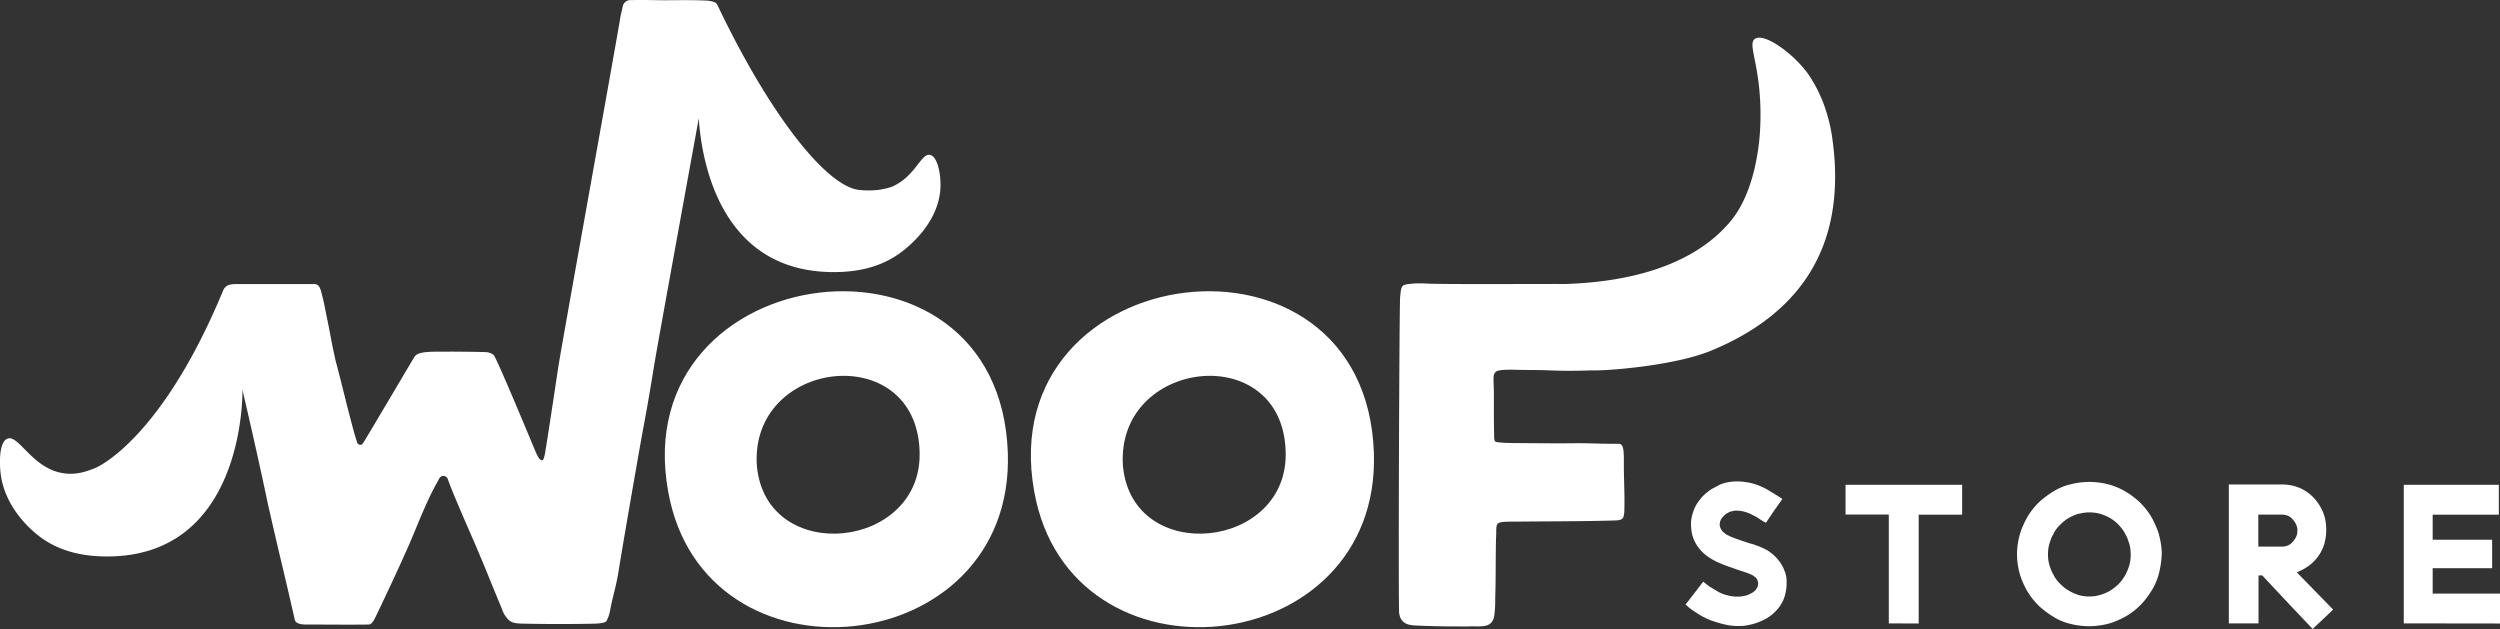 <svg xmlns="http://www.w3.org/2000/svg"
     viewBox="0 0 954 240.02">
    <rect x="0" y="0" width="954" height="240.02" fill="#333333" stroke="none"/>
    <defs>
        <style>.cls-1{fill:#fff;}.cls-2{fill:#fff;}
        </style></defs><title>mobile_logo
</title>
    <g id="Слой_2" data-name="Слой 2">
        <g id="Слой_1-2" data-name="Слой 1">
            <path fill="#fff" d="M524.28,172.86c2.62,79.6-116.14,91.71-129.65,14.51C378.63,97.92,521.12,79.82,524.28,172.86Zm-33.68-.8c-1.43-42.67-65-35.13-62.08,5.84C432.17,216.18,492.14,209.74,490.6,172.06Z"/><path class="cls-1" d="M384.59,172.86c2.62,79.6-116.14,91.71-129.65,14.51C238.94,97.92,381.43,79.82,384.59,172.86Zm-33.68-.8c-1.43-42.67-65.05-35.13-62.08,5.84C292.48,216.18,352.45,209.74,350.91,172.06Z"/><path class="cls-1" d="M652.89,133.84c-13.65,5.61-39.14,7.75-46,7.5-6.54.26-11.84.14-15.58,0-4-.18-8-.11-12-.22-5.95-.17-7.91.17-8.58.83-1.37,1.38-.53,2.55-.67,12.1,0,3.67,0,7.32.09,11,0,1.94,0,3.06.44,3.43s3.55.56,7.24.59c6.56.05,17,.17,23.8.06,6,0,8.06.24,16.19.24,2.07,0,1.82,3.9,1.85,8.49,0,5.41.35,10.71.19,16.7-.1,3.65-.67,4-4.25,4.07-12.16.35-24.36.29-36.51.42-4.68,0-6.85,0-7.56.8-.48.39-.58,1.38-.58,3.69-.29,7.07-.1,17.77-.39,24.85a44.41,44.41,0,0,1-.31,6.22c-.71,5.54-5.28,4.19-10.17,4.44-7.57,0-12,0-20-.36-1.27-.06-3.61-.2-5-1.84s-1.2-3.94-1.22-4.59c-.28-13.62.13-116.64.42-118.78.46-5.24.48-4.79,5.68-5.33h3.26c5.42.46,47.52.14,54,.23,29.9-.94,51.5-9.56,63.52-24.41C670,72.48,671.42,54,671.66,49.41c0-.42,0-.75.05-1,.94-22.5-5.19-31.27-2.08-33.54C673,12.35,684,20,689.93,28.15a53.27,53.27,0,0,1,7.46,16.09,57.35,57.35,0,0,1,1.69,7.68C705.56,95.43,685.26,120.51,652.89,133.84Z"/><path class="cls-1" d="M354.91,59.11c-3.42-.74-5.58,8.11-14.23,12,0,0-5,2.24-12.87,1.36-12.61-1.4-34.37-29.13-54.19-70.87-.51-.67-1.18-1-3.47-1.34C265.42,0,260.7.05,255.35.09c-5.2.05-7-.16-14.48-.06a3,3,0,0,0-3.23,2.44c-.16.68-.28,1.29-.41,1.84s-.29,1.15-.42,1.83C235.47,14.72,214.28,131.75,212.9,141s-2.53,16.85-4,26.29c-.67,4.24-.7,4.32-.83,5.19a13.33,13.33,0,0,1-.51,2.25c-.19.61-.44.9-.7.9-.54,0-1.05-.42-1.53-1.32a25,25,0,0,1-1.12-2.34c-1.09-2.56-14.7-35.5-15.87-36.55a5.12,5.12,0,0,0-3.11-1.05c-4-.16-13.08-.19-13.08-.19-5.88.09-11.69-.32-13.54,1.46a6.28,6.28,0,0,0-.76,1s-15.64,26.47-18.58,31.3c-1,1.65-1.15,1.69-1.48,1.76a1.27,1.27,0,0,1-1.44-.67c-.19-.48-.86-2.79-1-3.18-1.35-4.92-2.15-8-3.4-13s-2.49-10-3.83-15c-.41-1.77-.86-3.86-1.34-6.24s-.92-4.83-1.4-7.27-1-4.82-1.44-7.14-1-4.44-1.5-6.33a6,6,0,0,0-.92-1.87,2.84,2.84,0,0,0-2.14-.61c-11,0-25.43,0-28.8,0-1.91,0-3.28.16-4.18.84l-.16.12a3.88,3.88,0,0,0-1.12,1.58c-23.92,57.64-48.64,67.6-48.64,67.6-2.93,1.18-7.3,2.94-12.64,2-11.7-2-16.69-14.78-21-13.14C-.7,168.73,0,178.29.12,179.44c1.12,14.59,13,23.71,14.6,25,5.69,4.44,13.36,7.48,23.67,7.86,54.88,2,54.17-61.94,54.14-63.65q.24,1.17.48,2.22,2.44,10.47,4.76,20.87t4.56,21c1.63,7.23,3.29,14.4,5,21.57s3.54,15,5.17,22.24c.54,1.9,3.66,1.78,5.54,1.78,11.51,0,13.54.09,22.46,0,1.51,0,2.16-1.51,3.54-4.41,4-8.37,7.8-16.45,11.53-24.87s6.92-17.42,11.52-25.46c.25-.39.75-2,2-1.95a1.79,1.79,0,0,1,1.88,1.48c1.54,4.17,3.29,8.22,5,12.24s3.52,8.07,5.27,12.15,3.48,8.2,5.17,12.39,3.42,8.32,5.17,12.57a9.63,9.63,0,0,0,2.75,4.28c1.15,1,2.8,1.17,5,1.22,12,.28,23.46.13,28.18,0,2.17-.13,3.45-.45,3.87-.9a12.7,12.7,0,0,0,1.4-4q.63-3.28,1.53-6.85c.61-2.38,1.12-4.76,1.54-7.07,1.46-9,3-18,4.56-27s3.13-18,4.76-27.17c1.5-7.75,2.93-16.11,4.37-25.05.92-5.82,10.31-57.44,17.11-94.77,1,15.34,7.82,60.33,54,58.62,10.05-.37,17.59-3.28,23.24-7.54,1.83-1.38,14.79-11,15-25.29C359,66.2,357.71,59.71,354.91,59.11Z"/><path class="cls-2" d="M660.9,238.76a16.45,16.45,0,0,1-2.23-.37,16.75,16.75,0,0,1-2.14-.51,19,19,0,0,1-2-.6A22,22,0,0,1,651.2,236a31.32,31.32,0,0,1-2.81-1.48l-2.15-1.41-1.41-1-1.63-1.41c.82-1,1.71-2.22,2.82-3.62l3.92-5.11,1.7,1.33a6.39,6.39,0,0,0,1.33.89l2.6,1.56a12.23,12.23,0,0,0,3.55,1.4,13.6,13.6,0,0,0,3.92.52,10.48,10.48,0,0,0,1.48-.07l1.48-.3a4.52,4.52,0,0,0,1.33-.44l1.34-.67a11.45,11.45,0,0,0,1-.74,5,5,0,0,0,.67-.89,3.05,3.05,0,0,0,.44-1,5.44,5.44,0,0,0,.15-1,5.5,5.5,0,0,0-.3-1.18,2.27,2.27,0,0,0-.66-1l-.89-.66a3,3,0,0,0-.82-.45l-.81-.37-1.19-.44-2.73-.89-4.82-1.7c-.81-.3-1.62-.6-2.44-1a18.21,18.21,0,0,1-2.15-1,22.13,22.13,0,0,1-3.4-2.22,16.3,16.3,0,0,1-2.67-2.81,14.21,14.21,0,0,1-1.85-3.41,12.7,12.7,0,0,1-.81-3.7,13.87,13.87,0,0,1,.07-3.92,18.59,18.59,0,0,1,1.11-3.7,14.42,14.42,0,0,1,2.08-3.41,16,16,0,0,1,3-3,10.86,10.86,0,0,1,1.7-1.18l2.52-1.34a11.71,11.71,0,0,1,3.26-1.11,20.71,20.71,0,0,1,3.84-.36,22,22,0,0,1,3.78.36,19,19,0,0,1,3.85,1,26.22,26.22,0,0,1,3.85,1.78l4,2.44,1.71,1.11-2.67,3.78c-1.11,1.55-2.22,3.33-3.63,5.33L672,198.42l-1.48-1-2.3-1.19a12.25,12.25,0,0,0-2.74-1,11.1,11.1,0,0,0-2.73-.37,6.79,6.79,0,0,0-1.19.07l-1.11.3a2.22,2.22,0,0,0-1,.44,4.19,4.19,0,0,0-1,.59,14.57,14.57,0,0,0-1,1,5.15,5.15,0,0,0-.74,1,3.23,3.23,0,0,0-.37,1.11,3.14,3.14,0,0,0-.07,1.18,3.38,3.38,0,0,0,.29,1,7.84,7.84,0,0,0,.59,1,3.36,3.36,0,0,0,.89.82,5.54,5.54,0,0,0,1,.73l1.7.82,2,.74,2.07.74,2.08.67c.59.22,1.18.37,1.7.51a13.44,13.44,0,0,1,1.55.52l1.41.52,1.18.52a13.94,13.94,0,0,1,3.63,2.29,15.52,15.52,0,0,1,2.81,3,13.22,13.22,0,0,1,1.85,3.55,10,10,0,0,1,.74,3.92v.89a14.55,14.55,0,0,1-.44,3.63A12.5,12.5,0,0,1,680,230a14.28,14.28,0,0,1-2.51,3.33,16.45,16.45,0,0,1-3.26,2.59,25,25,0,0,1-5.33,2.22c-1,.22-1.85.44-2.81.59s-2,.15-3,.15A20.59,20.59,0,0,1,660.9,238.76Z"/><path class="cls-2" d="M720.77,237.88V196.35H704.26V185h44.49v11.4H732.17v41.53Z"/><path class="cls-2" d="M790.2,238.1a21.68,21.68,0,0,1-6.52-2.67,34.09,34.09,0,0,1-5.55-4.14,27.76,27.76,0,0,1-4.29-5.33,27.28,27.28,0,0,1-1.7-3.26,24.86,24.86,0,0,1-1.34-3.55,23.2,23.2,0,0,1-.81-3.78,22.7,22.7,0,0,1-.3-3.85,29,29,0,0,1,1.11-7.7,25.32,25.32,0,0,1,1.34-3.55,34.9,34.9,0,0,1,1.7-3.33,27.76,27.76,0,0,1,4.29-5.33,34.09,34.09,0,0,1,5.55-4.14,21.68,21.68,0,0,1,6.52-2.67,28.81,28.81,0,0,1,14.21,0,25.81,25.81,0,0,1,6.51,2.67,31.53,31.53,0,0,1,5.56,4.14,28.15,28.15,0,0,1,4.29,5.33,34.9,34.9,0,0,1,1.7,3.33,26.63,26.63,0,0,1,1.34,3.55,36.41,36.41,0,0,1,.81,3.78,23,23,0,0,1,.3,3.92,36.21,36.21,0,0,1-1,7,23.57,23.57,0,0,1-2.66,6.51,33.72,33.72,0,0,1-4.15,5.55,27.09,27.09,0,0,1-5.33,4.29,35,35,0,0,1-3.33,1.71,24.84,24.84,0,0,1-3.55,1.33,22,22,0,0,1-3.7.74,23,23,0,0,1-3.93.3A28.37,28.37,0,0,1,790.2,238.1ZM793.31,196a18,18,0,0,0-3.7,1.55,14.34,14.34,0,0,0-3.19,2.45,12.53,12.53,0,0,0-2.51,3.1l-1,1.93c-.29.67-.51,1.41-.74,2.07a17.33,17.33,0,0,0-.51,2.15,17.63,17.63,0,0,0,0,4.59,17.33,17.33,0,0,0,.51,2.15c.23.66.45,1.33.74,2l1,1.93a12.76,12.76,0,0,0,2.51,3.11,14.6,14.6,0,0,0,3.19,2.44,17.82,17.82,0,0,0,3.7,1.63,14.09,14.09,0,0,0,4,.52,20.43,20.43,0,0,0,2.22-.15,18.29,18.29,0,0,0,2.15-.52,20.22,20.22,0,0,0,2-.74,15,15,0,0,0,1.85-1,20.11,20.11,0,0,0,3.11-2.51,18,18,0,0,0,2.37-3.26,20.09,20.09,0,0,0,1.55-3.78,15,15,0,0,0,.52-4.07,20.81,20.81,0,0,0-.15-2.29,10.07,10.07,0,0,0-.51-2.15c-.23-.66-.45-1.4-.74-2.07s-.67-1.26-1-1.93a16.24,16.24,0,0,0-2.44-3.1,14.57,14.57,0,0,0-3.19-2.45,18,18,0,0,0-3.7-1.55,15.61,15.61,0,0,0-8,0Z"/><path class="cls-2" d="M861.85,219.59v18.29H850.52v-53h20.29a17.18,17.18,0,0,1,6.58,1.25,16,16,0,0,1,5.48,3.78,18,18,0,0,1,3.63,5.62,17.6,17.6,0,0,1,1.18,6.67,18.76,18.76,0,0,1-.66,5.11,15.59,15.59,0,0,1-2.08,4.51,16.52,16.52,0,0,1-3.48,3.77,22.52,22.52,0,0,1-5,2.82l5.78,5.92c2.29,2.37,5,5.11,8.07,8.29l-3.26,3.11L882.5,240l-8.07-8.51-11.18-11.92Zm-.08-11h9a5.84,5.84,0,0,0,2.29-.44,4.78,4.78,0,0,0,1.86-1.41,7.81,7.81,0,0,0,1.33-2,5.46,5.46,0,0,0,.44-2.22,5.84,5.84,0,0,0-.44-2.29,8,8,0,0,0-1.33-2,4.78,4.78,0,0,0-1.86-1.41,5.84,5.84,0,0,0-2.29-.44h-9Z"/><path class="cls-2" d="M917.28,237.88V185h36.27v11.4H928.31v9.55H951v10.88H928.31v9.7H954v11.4Z"/></g></g></svg>